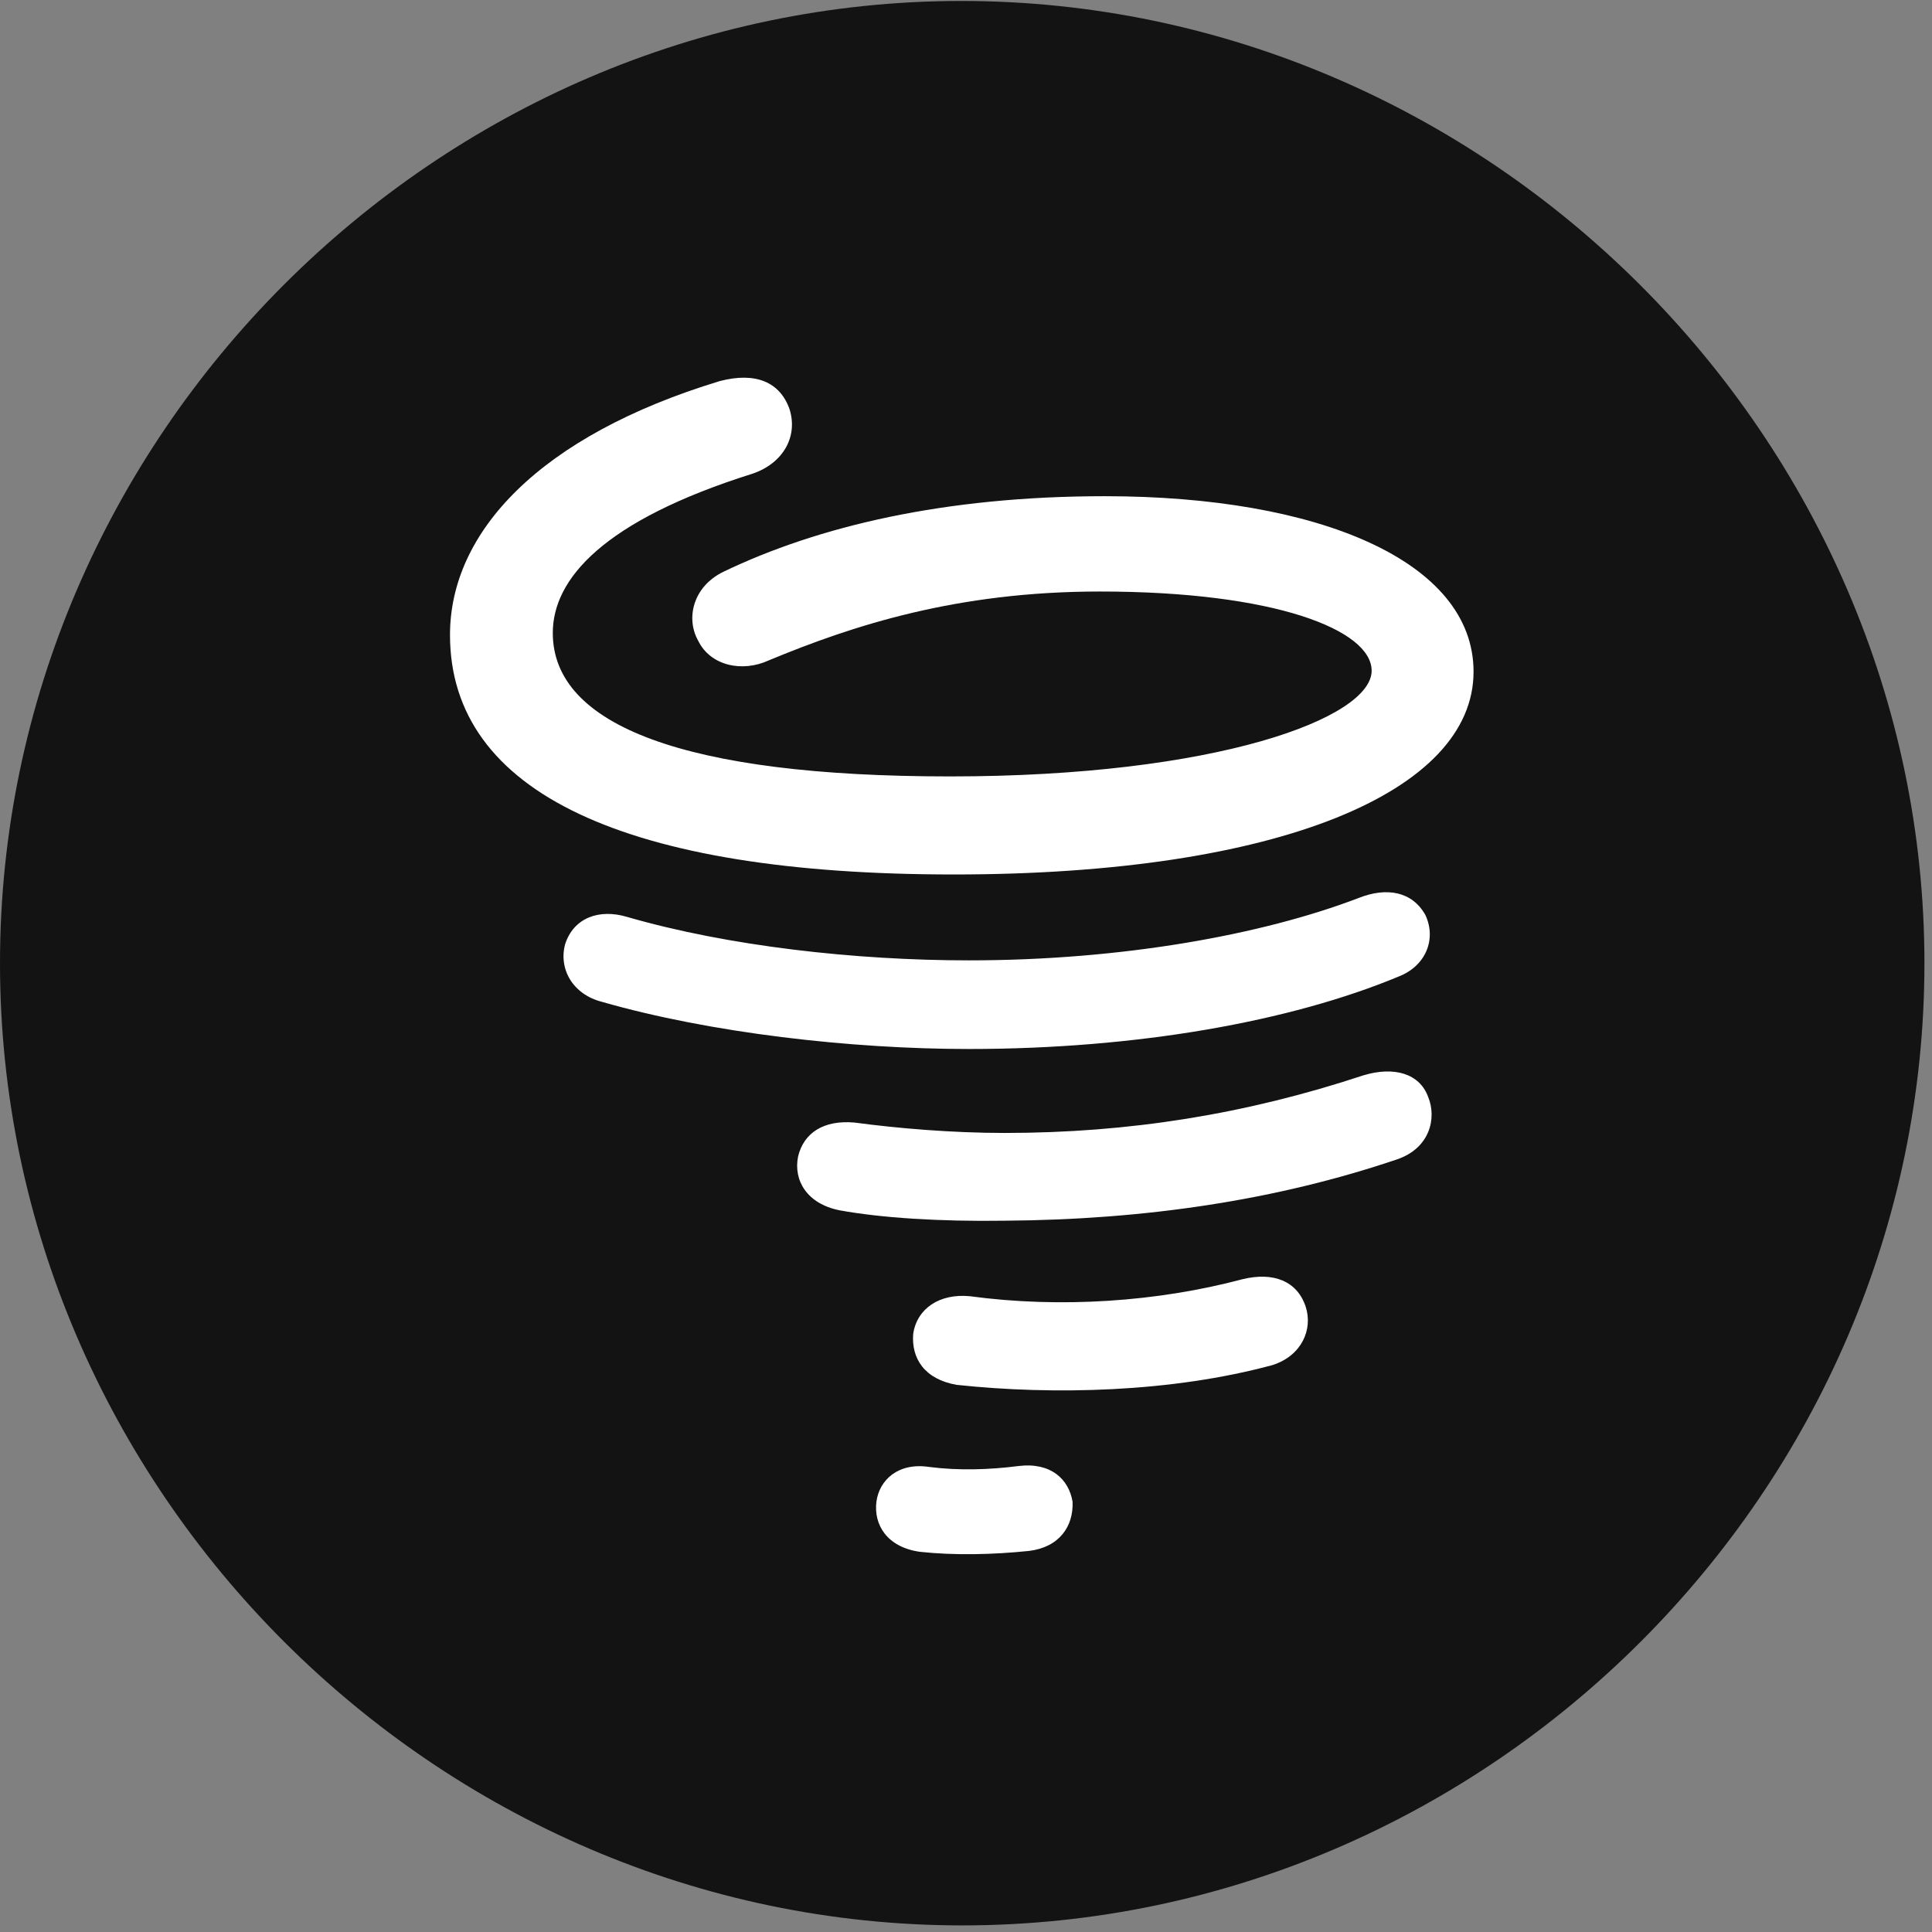 <svg width="24" height="24" viewBox="0 0 24 24" fill="none" xmlns="http://www.w3.org/2000/svg">
<rect x="0" y="0" width="24" height="24" fill="#808080" stroke="none"/>
<g id="tornado.circle.fill" clip-path="url(#clip0_2124_12797)">
<g id="Group">
<path id="Vector" d="M11.953 23.918C18.492 23.918 23.906 18.504 23.906 11.965C23.906 5.438 18.48 0.012 11.941 0.012C5.414 0.012 0 5.438 0 11.965C0 18.504 5.426 23.918 11.953 23.918Z" fill="black" fill-opacity="0.85"/>
<path id="Vector_2" d="M11.848 10.863C7.793 10.863 5.59 9.855 5.59 7.887C5.59 6.609 6.703 5.414 8.941 4.734C9.387 4.617 9.691 4.746 9.809 5.086C9.914 5.426 9.727 5.754 9.352 5.883C7.488 6.469 6.867 7.195 6.867 7.863C6.867 9.012 8.508 9.645 11.801 9.645C15.117 9.645 17.039 8.918 17.039 8.332C17.039 7.828 15.844 7.348 13.664 7.348C11.883 7.348 10.594 7.77 9.551 8.203C9.223 8.355 8.824 8.273 8.672 7.957C8.52 7.688 8.602 7.289 8.988 7.102C10.16 6.539 11.73 6.164 13.723 6.164C16.383 6.164 18.305 6.973 18.305 8.344C18.305 9.832 15.891 10.863 11.848 10.863ZM12.035 13.031C10.57 13.031 8.824 12.832 7.477 12.445C7.113 12.352 6.938 12.035 7.02 11.73C7.125 11.402 7.441 11.285 7.793 11.391C9.047 11.754 10.629 11.93 12.035 11.93C13.934 11.93 15.68 11.613 16.875 11.156C17.227 11.016 17.543 11.074 17.707 11.367C17.848 11.672 17.707 12 17.379 12.129C16.031 12.691 14.121 13.031 12.035 13.031ZM12.48 15.164C11.672 15.176 10.945 15.129 10.43 15.035C10.02 14.953 9.855 14.66 9.914 14.367C9.984 14.074 10.23 13.91 10.617 13.945C11.145 14.016 11.824 14.074 12.48 14.074C14.027 14.074 15.48 13.84 16.934 13.359C17.32 13.242 17.637 13.336 17.742 13.629C17.848 13.887 17.766 14.262 17.355 14.402C15.867 14.906 14.238 15.152 12.48 15.164ZM11.883 17.203C11.484 17.133 11.32 16.875 11.344 16.57C11.391 16.254 11.672 16.066 12.047 16.102C13.172 16.254 14.379 16.172 15.434 15.891C15.82 15.797 16.113 15.914 16.219 16.23C16.312 16.512 16.172 16.84 15.809 16.957C14.555 17.297 13.09 17.332 11.883 17.203ZM11.426 19.277C11.016 19.219 10.852 18.938 10.887 18.656C10.922 18.387 11.156 18.164 11.543 18.223C11.906 18.27 12.293 18.258 12.656 18.211C13.055 18.164 13.277 18.375 13.324 18.656C13.336 18.961 13.16 19.219 12.785 19.266C12.34 19.312 11.859 19.324 11.426 19.277Z" fill="white"/>
</g>
</g>
<defs>
<clipPath id="clip0_2124_12797">
<rect width="23.906" height="23.918" fill="white"/>
</clipPath>
</defs>
</svg>
